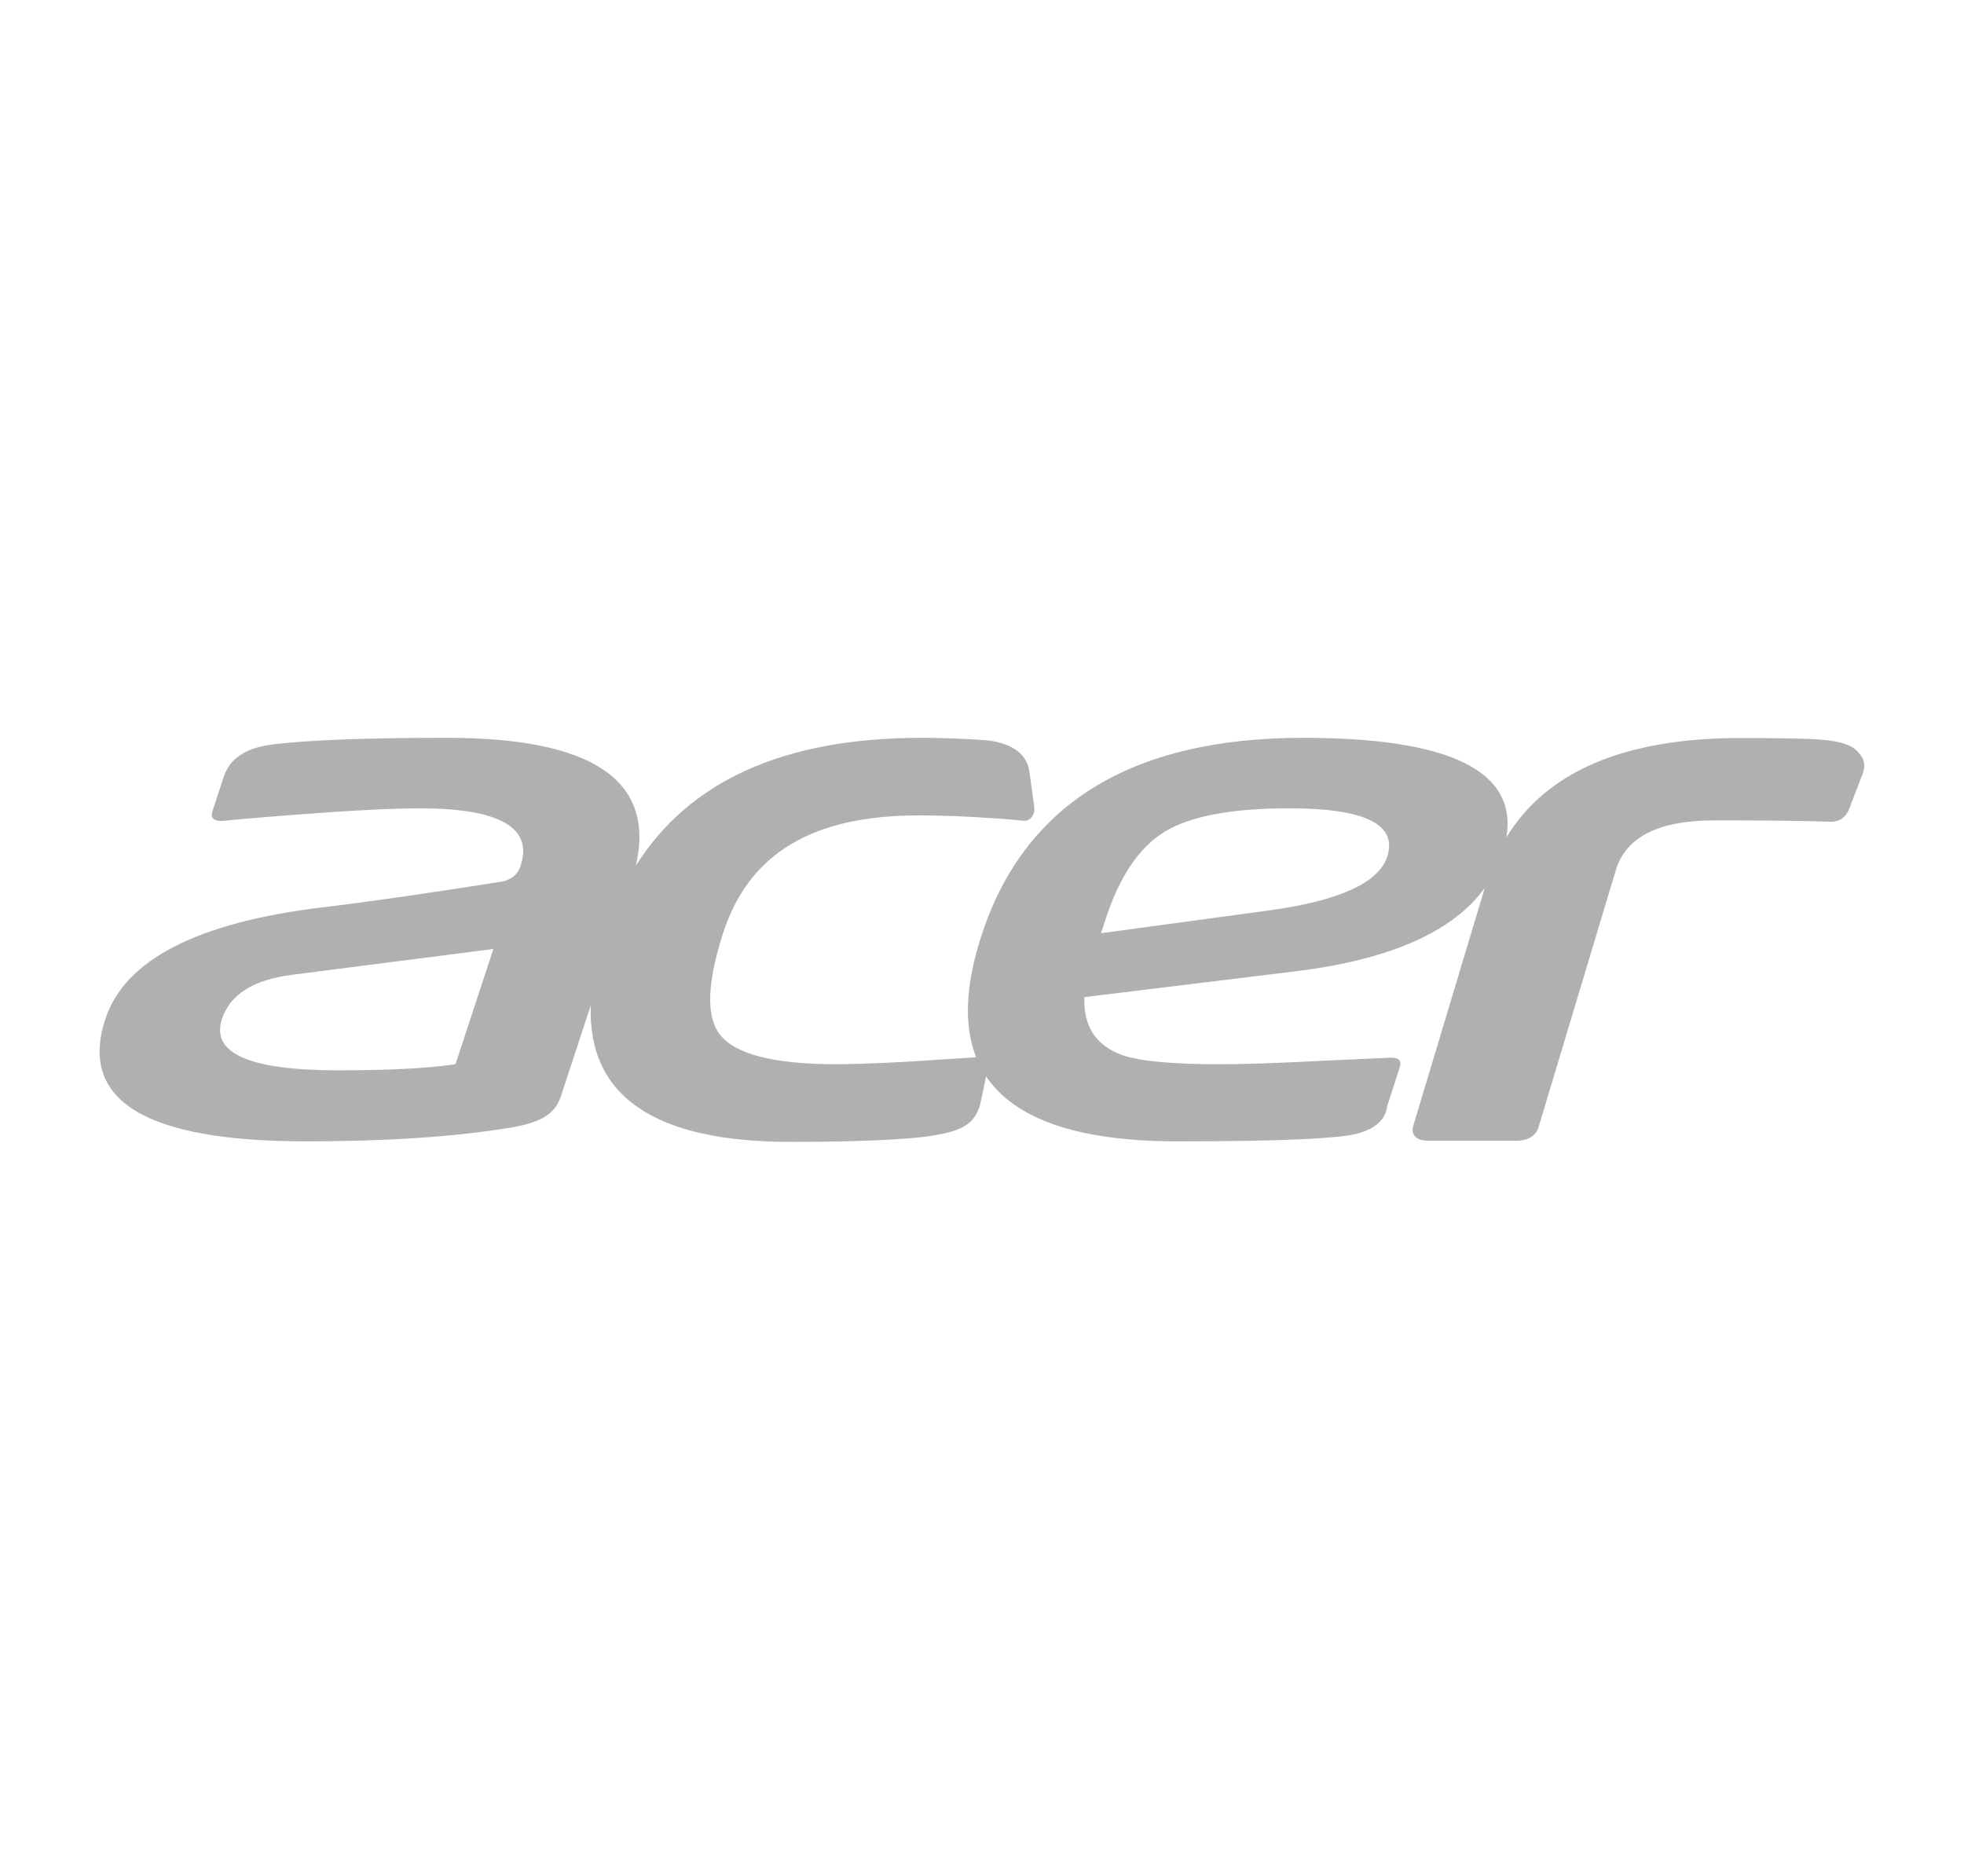 <svg width="67" height="64" viewBox="0 0 67 64" fill="none" xmlns="http://www.w3.org/2000/svg">
<path fill-rule="evenodd" clip-rule="evenodd" d="M63.488 25.784C63.282 25.496 63.036 25.299 62.01 25.224C61.741 25.205 60.852 25.177 59.357 25.177C55.428 25.177 52.758 26.316 51.391 28.564C51.767 26.302 49.46 25.17 44.462 25.17C38.595 25.17 34.931 27.427 33.473 31.94C32.93 33.619 32.875 34.993 33.301 36.068L31.916 36.157C30.834 36.236 29.411 36.305 28.538 36.305C26.392 36.305 25.059 35.962 24.544 35.274C24.082 34.656 24.127 33.509 24.666 31.836C25.562 29.066 27.781 27.818 31.326 27.818C33.163 27.815 34.953 28.003 34.954 28.003V28.002C35.2 27.987 35.31 27.742 35.282 27.539L35.247 27.274L35.121 26.343C35.038 25.731 34.561 25.368 33.69 25.256C32.893 25.204 32.301 25.17 31.429 25.17C31.412 25.17 31.396 25.171 31.381 25.171C26.747 25.181 23.517 26.634 21.692 29.531C22.363 26.624 20.221 25.17 15.257 25.17C12.499 25.17 10.521 25.245 9.321 25.394C8.401 25.503 7.841 25.868 7.638 26.485L7.245 27.681C7.173 27.901 7.284 28.009 7.578 28.009L7.587 28.008C7.805 27.981 8.645 27.903 10.079 27.793C11.976 27.648 13.384 27.575 14.308 27.575C17.039 27.575 18.189 28.229 17.761 29.534C17.668 29.823 17.46 30.002 17.142 30.072C14.559 30.481 12.508 30.776 10.991 30.954C6.723 31.473 4.257 32.742 3.593 34.765C2.682 37.546 4.965 38.937 10.438 38.937C13.168 38.937 15.46 38.783 17.312 38.486C18.38 38.315 18.921 38.054 19.135 37.397L20.153 34.298C20.047 37.395 22.321 38.955 26.98 38.955C28.997 38.955 30.909 38.891 31.811 38.742C32.766 38.583 33.223 38.385 33.434 37.697L33.64 36.72C34.633 38.197 36.81 38.937 40.172 38.937C43.717 38.937 45.785 38.841 46.374 38.653C46.869 38.503 47.174 38.259 47.282 37.92C47.303 37.86 47.315 37.795 47.326 37.726L47.75 36.41C47.825 36.181 47.714 36.072 47.423 36.082L45.153 36.186C43.639 36.265 42.453 36.306 41.597 36.306C39.985 36.306 38.88 36.201 38.276 35.991C37.379 35.662 36.953 35.005 36.993 34.017L44.181 33.137C47.403 32.744 49.558 31.796 50.65 30.295L48.215 38.398C48.168 38.55 48.187 38.673 48.268 38.764C48.359 38.866 48.515 38.915 48.744 38.915H51.719C52.239 38.915 52.424 38.658 52.489 38.444L55.118 29.698C55.464 28.547 56.572 27.987 58.506 27.987C60.251 27.987 61.566 28.002 62.407 28.032C62.43 28.033 62.451 28.034 62.472 28.034C62.637 28.034 62.933 27.977 63.081 27.597L63.543 26.396C63.631 26.164 63.613 25.958 63.488 25.784ZM15.539 36.305C14.609 36.444 13.276 36.514 11.533 36.514C8.51 36.514 7.188 35.931 7.571 34.765C7.846 33.929 8.638 33.425 9.954 33.256L16.831 32.374L15.539 36.305ZM47.325 29.22C47.036 30.116 45.691 30.73 43.291 31.059L37.562 31.836L37.707 31.388C38.181 29.914 38.857 28.909 39.728 28.376C40.598 27.843 42.017 27.575 43.981 27.575C46.566 27.575 47.679 28.125 47.325 29.22Z" fill="black" fill-opacity="0.31"/>
</svg>
